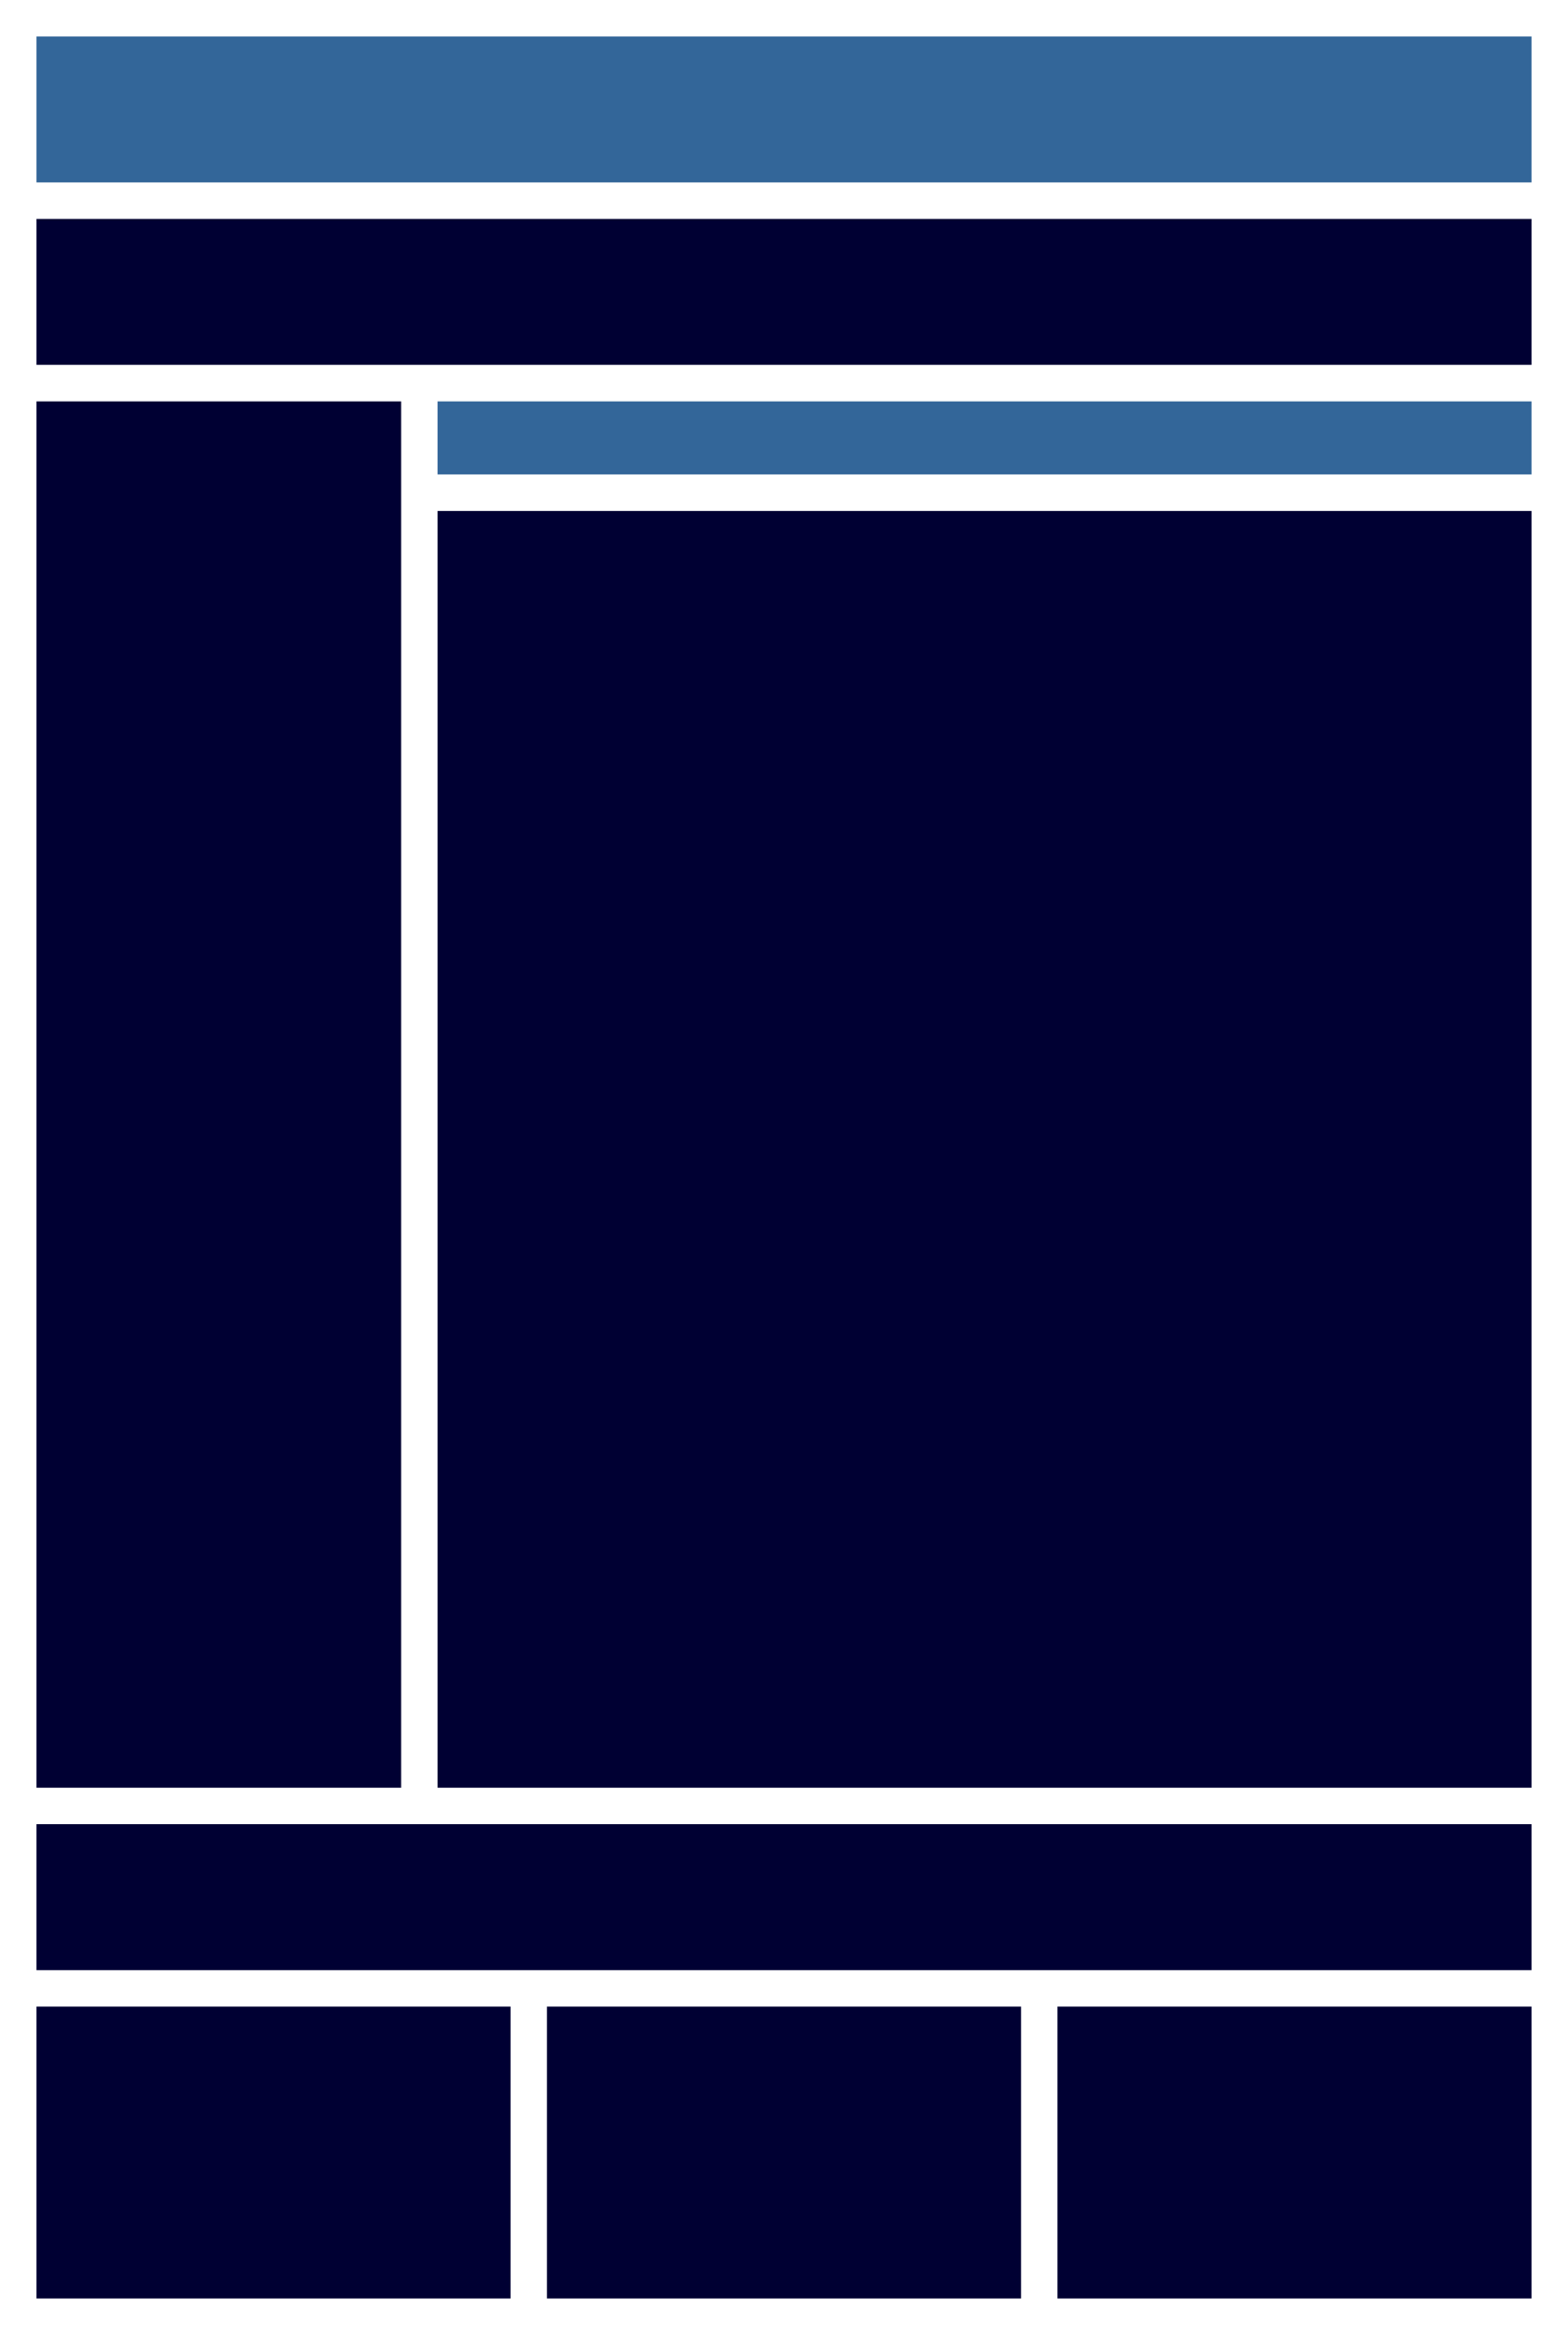 <?xml version="1.0" encoding="utf-8"?>
<!-- Generator: Adobe Illustrator 16.0.0, SVG Export Plug-In . SVG Version: 6.00 Build 0)  -->
<!DOCTYPE svg PUBLIC "-//W3C//DTD SVG 1.1//EN" "http://www.w3.org/Graphics/SVG/1.1/DTD/svg11.dtd">
<svg version="1.1" id="Ebene_1" xmlns="http://www.w3.org/2000/svg" xmlns:xlink="http://www.w3.org/1999/xlink" x="0px" y="0px"
	 width="86px" height="128px" viewBox="0 0 86 128" enable-background="new 0 0 86 128" xml:space="preserve">
<path fill="#FFFFFF" d="M0,0h86v128H0V0z"/>
<rect x="2" y="110" fill="#000033" width="26" height="16"/>
<rect x="30" y="110" fill="#000033" width="26" height="16"/>
<rect x="58" y="110" fill="#000033" width="26" height="16"/>
<rect x="24" y="28.01" fill="#000033" width="60" height="69.99"/>
<rect x="2" y="100" fill="#000033" width="82" height="8"/>
<rect x="2" y="2" fill="#336699" width="82" height="8"/>
<rect x="2" y="12.002" fill="#000033" width="82" height="8"/>
<rect x="2" y="22.004" fill="#000033" width="20" height="75.996"/>
<rect x="24" y="22.004" fill="#336699" width="60" height="4.004"/>
</svg>
